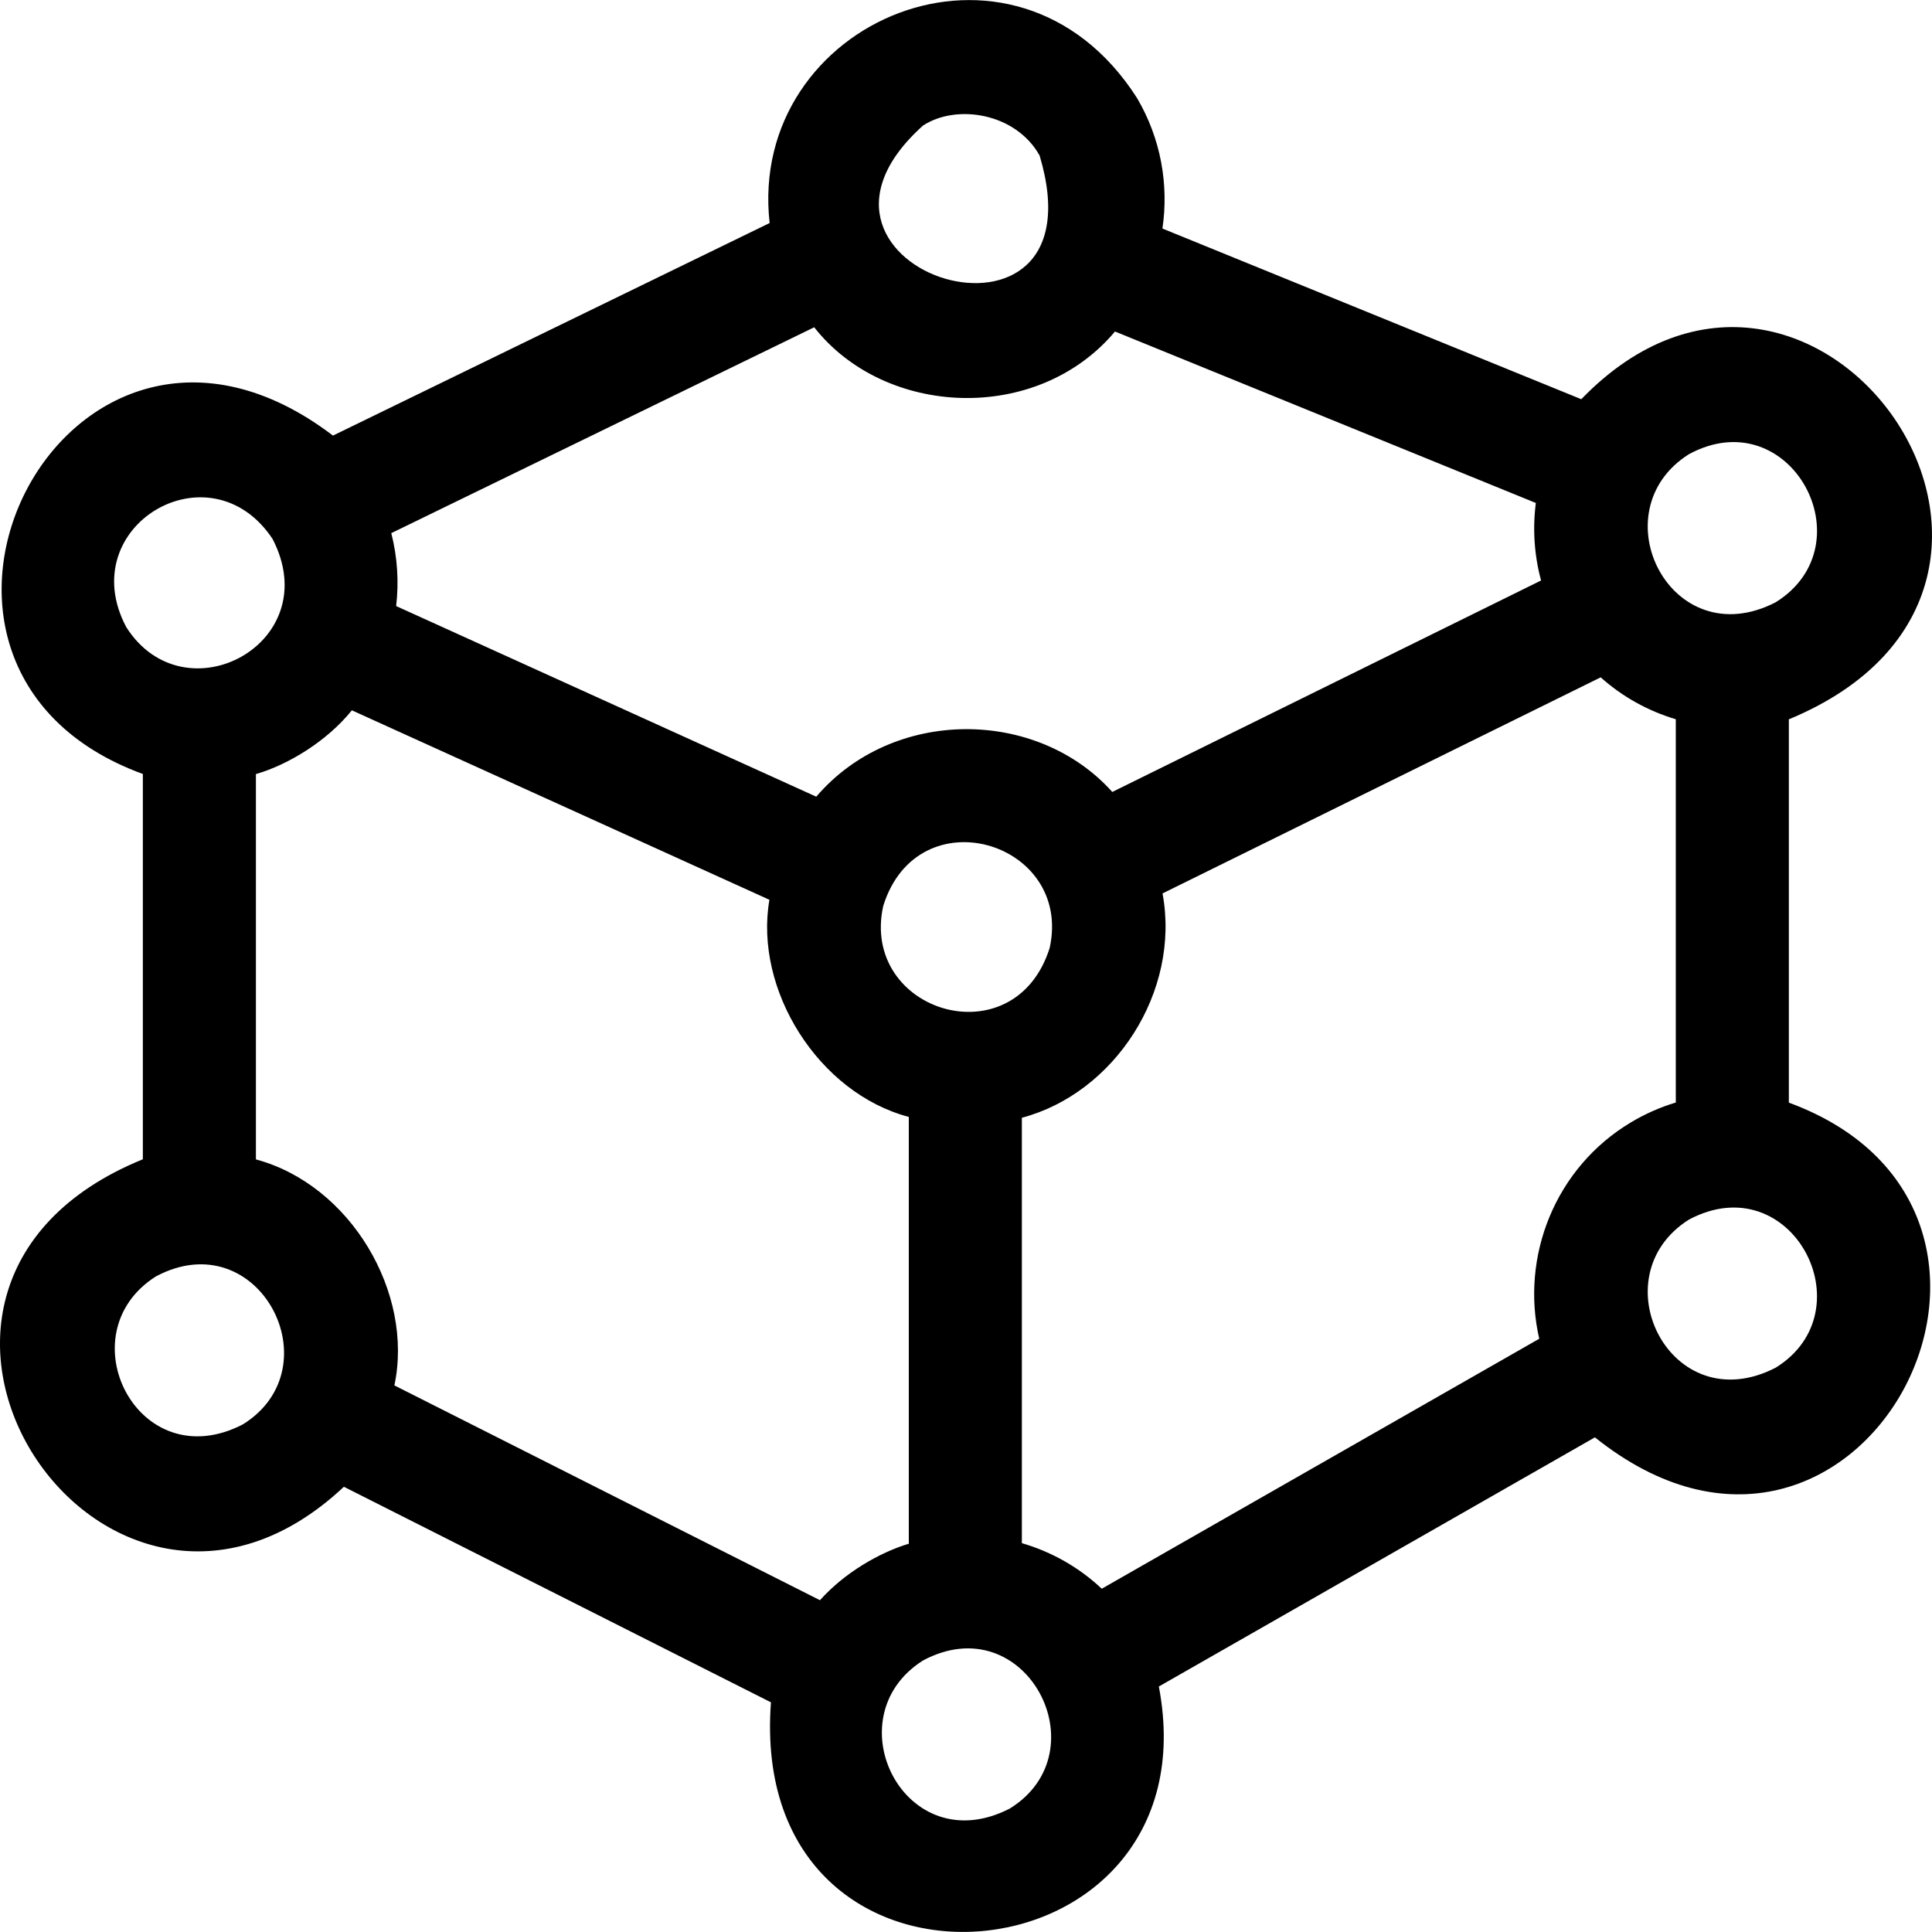<svg id="Layer_1" enable-background="new 0 0 512 512" height="512" viewBox="0 0 512 512" width="512" xmlns="http://www.w3.org/2000/svg"><path d="" style="fill:none;stroke:rgb(0,0,0);stroke-width:30;stroke-linecap:round;stroke-linejoin:round;stroke-miterlimit:10"/><path d="m474.064 292.207v-101.578c86.438-35.83 6.507-148.454-55.006-84.835l-111-45.229c1.705-11.582-.371-23.797-6.758-34.622-32.349-50.579-103.369-20.478-97.338 33.159l-115.723 56.332c-70.478-53.607-128.718 61.052-50.382 89.68v102.108c-84.431 34.356-10.164 146.277 53.28 86.788l113.173 57.123c-6.493 87.125 118.121 76.19 102.797-4.189l115.563-66.032c69.946 55.976 130.676-59.543 51.394-88.705zm-41.835 5.22c-20.115 12.027-29.334 35.559-24.314 57.356l-115.938 66.246c-5.955-5.604-13.16-9.74-21.173-12.078v-112.732c24.549-6.508 42.102-33.377 37.281-59.453l116.116-57.264c5.686 5.085 12.439 8.878 19.902 11.103v101.573c-4.108 1.235-8.093 2.989-11.874 5.249zm-198.173-57.305c9.148-29.483 50.313-17.057 44.12 11.087-9.299 29.512-50.267 17.054-44.12-11.087zm213.526-119.755c26.853-14.505 47.539 23.93 23.002 39.238-27.83 14.359-47.022-24.064-23.002-39.238zm-40.57 12.926c-.871 6.786-.443 13.765 1.384 20.542l-113.631 56.039c-19.96-22.274-58.126-22.514-78.449 1.255l-111.333-50.517c.75-6.39.344-12.941-1.291-19.324l112.081-54.558c18.687 23.808 59.019 25.766 79.712 1.122zm-162.399-100.022c8.887-5.81 24.584-3.349 30.896 7.949 17.584 58.796-74.106 30.86-30.896-7.949zm-211.17 132.893c-14.156-26.757 22.24-48.279 38.789-23.339 14.351 27.711-23.38 47.689-38.789 23.339zm30.896 211.326c-27.832 14.358-47.024-24.063-23.003-39.238 27.223-14.489 47.347 24.143 23.003 39.238zm40.174-10.344c5.203-24.379-11.505-53.111-36.696-59.894v-102.114c8.619-2.483 18.915-8.798 25.427-16.898l110.66 50.212c-4.13 23.75 12.931 51.203 36.939 57.542v113.106c-7.823 2.352-17.094 7.735-23.546 14.972zm163.11 112.126c-27.831 14.358-47.025-24.062-23.003-39.238 27.178-14.494 47.37 24.131 23.003 39.238zm202.962-116.827c-27.832 14.358-47.024-24.063-23.003-39.238 27.206-14.49 47.357 24.134 23.003 39.238z"/></svg>